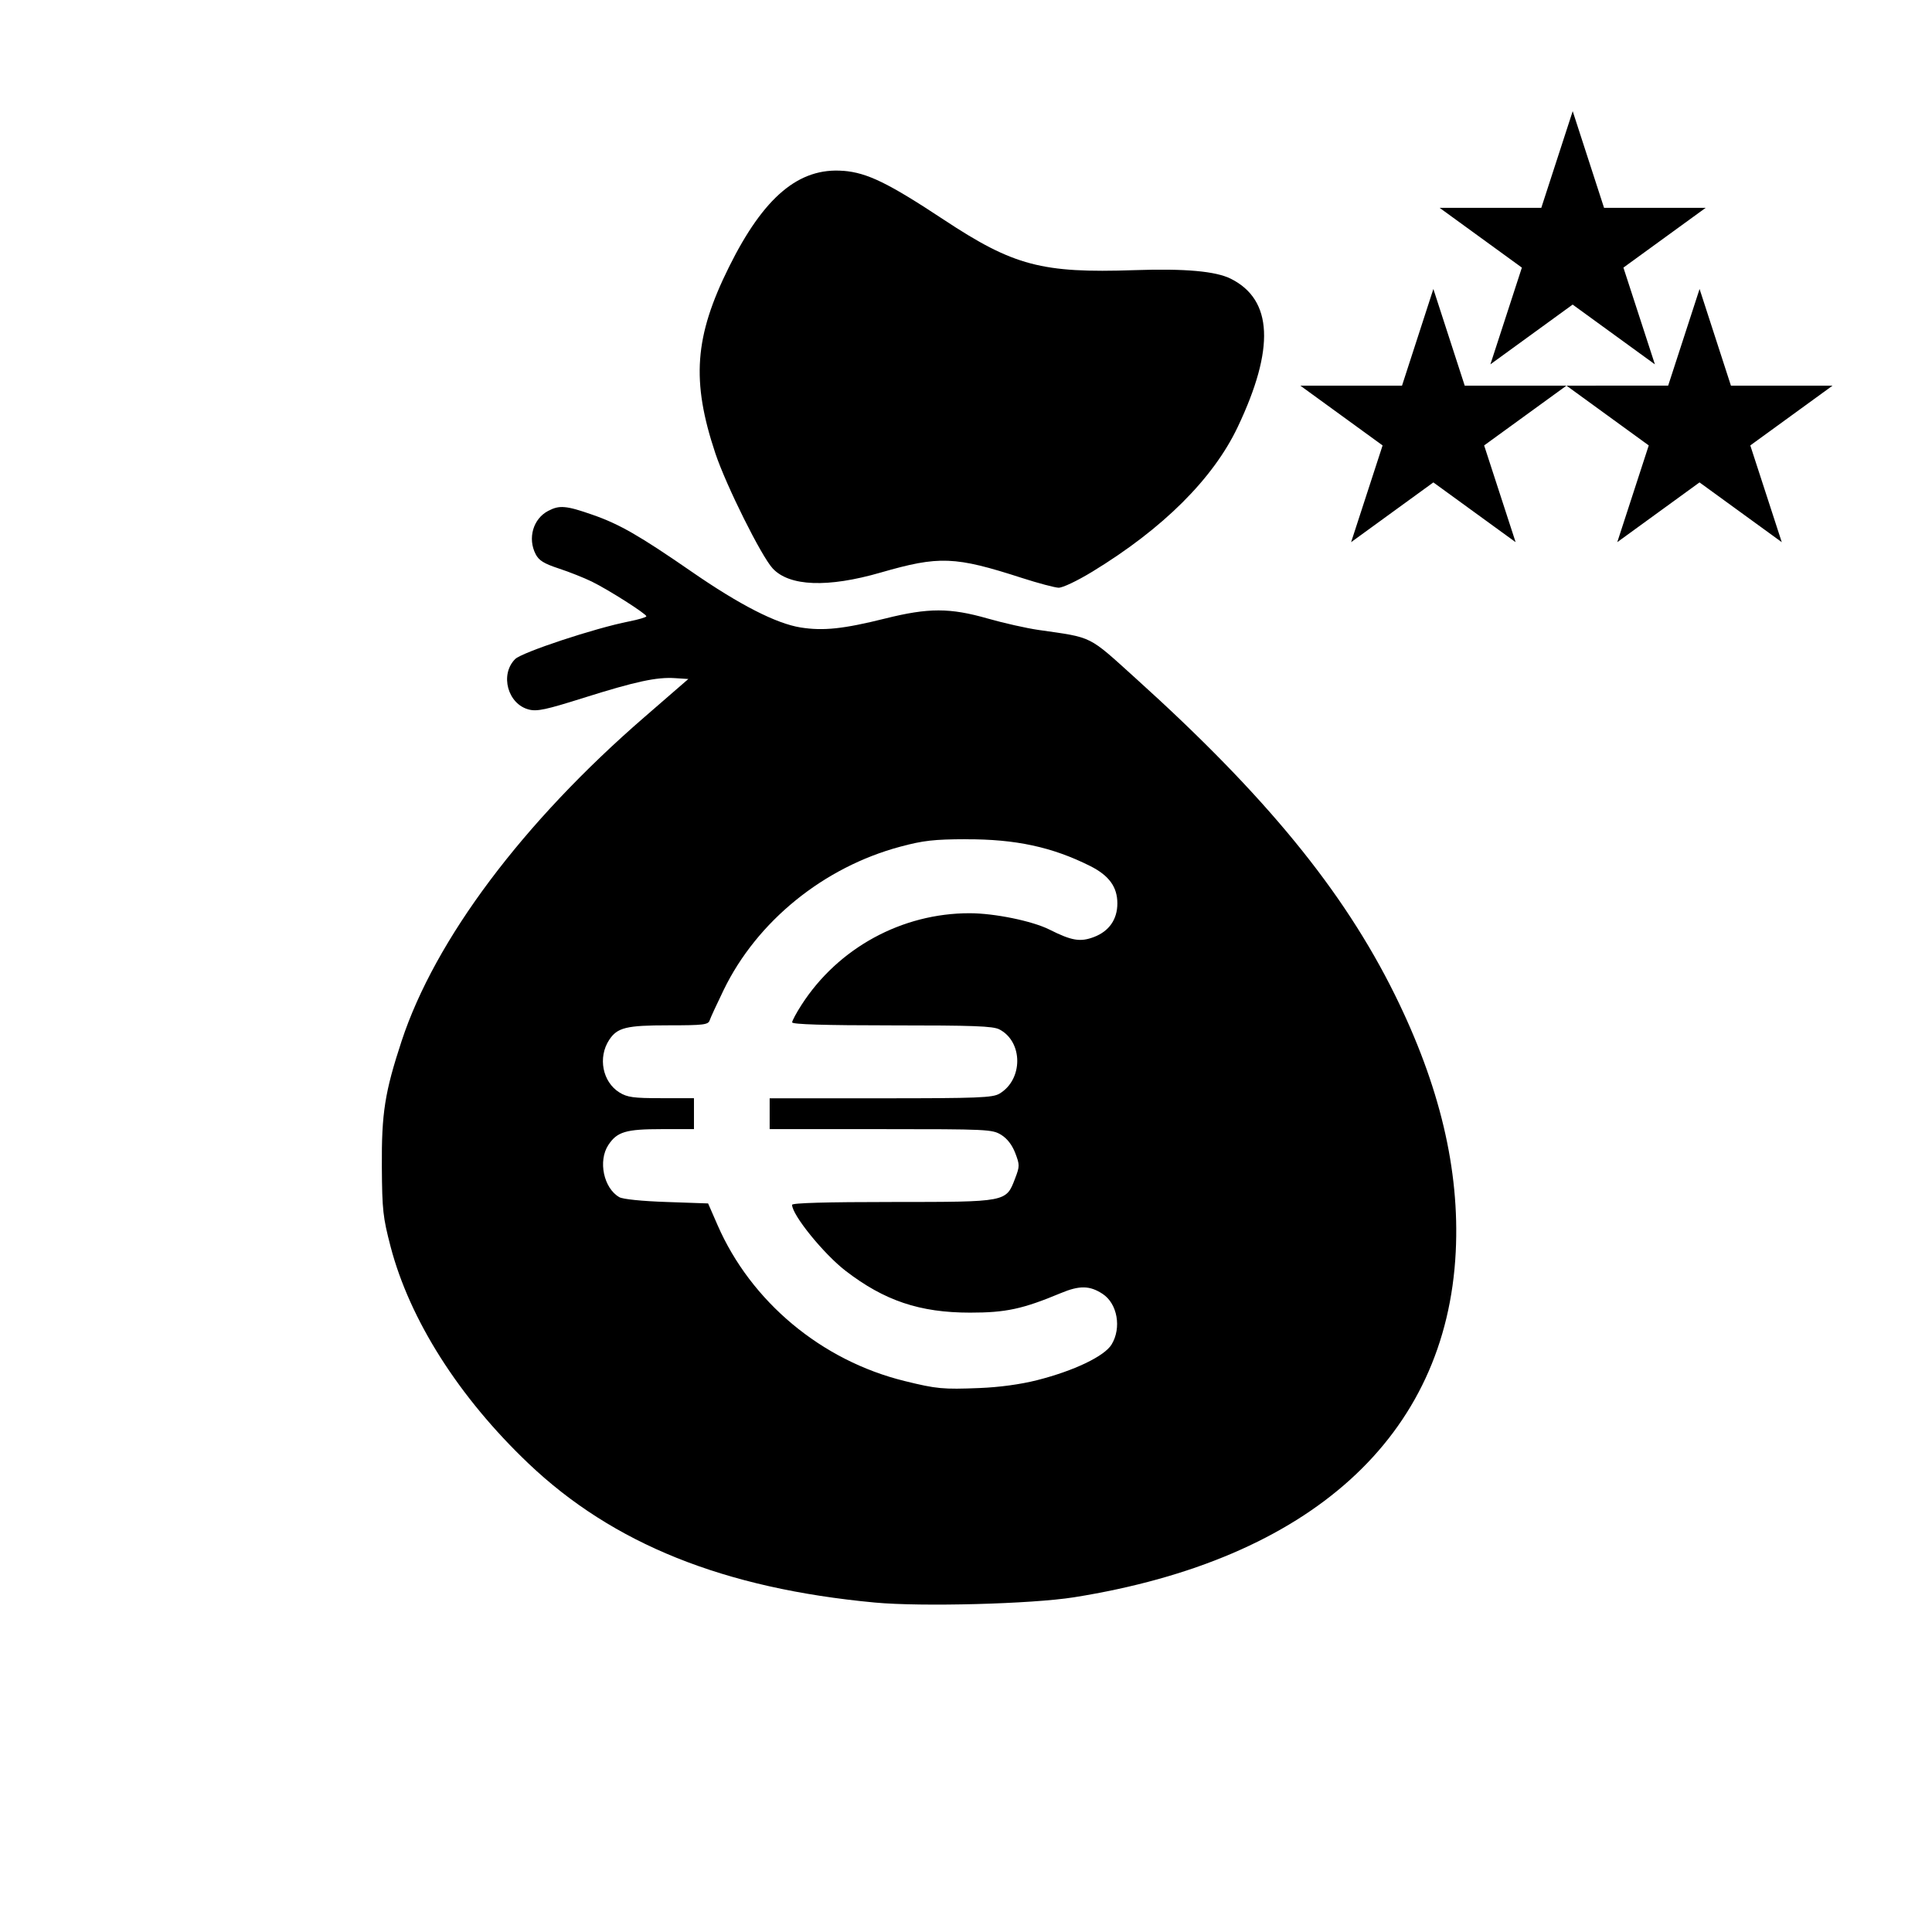 <?xml version="1.0" encoding="UTF-8" standalone="no"?>
<svg
   xmlns:dc="http://purl.org/dc/elements/1.1/"
   xmlns:cc="http://creativecommons.org/ns#"
   xmlns:rdf="http://www.w3.org/1999/02/22-rdf-syntax-ns#"
   xmlns:svg="http://www.w3.org/2000/svg"
   xmlns="http://www.w3.org/2000/svg"
   xmlns:sodipodi="http://sodipodi.sourceforge.net/DTD/sodipodi-0.dtd"
   xmlns:inkscape="http://www.inkscape.org/namespaces/inkscape"
   height="50"
   viewBox="0 0 33.333 33.333"
   width="50"
   version="1.1"
   id="svg6"
   sodipodi:docname="kubera_vi.svg"
   inkscape:version="0.92.5 (2060ec1f9f, 2020-04-08)"
   inkscape:export-filename="/home/hamhec/workspace/web/skills/dist/assets/languages/de_b2.svg.png"
   inkscape:export-xdpi="99.921013"
   inkscape:export-ydpi="99.921013">
  <defs
     id="defs10" />
  <sodipodi:namedview
     pagecolor="#ffffff"
     bordercolor="#666666"
     borderopacity="1"
     objecttolerance="10"
     gridtolerance="10"
     guidetolerance="10"
     inkscape:pageopacity="0"
     inkscape:pageshadow="2"
     inkscape:window-width="3840"
     inkscape:window-height="2050"
     id="namedview8"
     showgrid="false"
     showguides="true"
     inkscape:guide-bbox="true"
     inkscape:zoom="5.6568542"
     inkscape:cx="-33.270011"
     inkscape:cy="44.591204"
     inkscape:window-x="3348"
     inkscape:window-y="-12"
     inkscape:window-maximized="1"
     inkscape:current-layer="svg6">
    <sodipodi:guide
       position="0,16.667"
       orientation="0,1"
       id="guide822"
       inkscape:locked="false"
       inkscape:label=""
       inkscape:color="rgb(0,0,255)" />
    <sodipodi:guide
       position="16.667,0"
       orientation="1,0"
       id="guide824"
       inkscape:locked="false"
       inkscape:label=""
       inkscape:color="rgb(0,0,255)" />
    <sodipodi:guide
       position="0,32"
       orientation="0,1"
       id="guide821"
       inkscape:locked="false"
       inkscape:label=""
       inkscape:color="rgb(0,0,255)" />
    <sodipodi:guide
       position="32,0"
       orientation="1,0"
       id="guide823"
       inkscape:locked="false"
       inkscape:label=""
       inkscape:color="rgb(0,0,255)" />
    <sodipodi:guide
       position="25.333,0"
       orientation="1,0"
       id="guide825"
       inkscape:locked="false"
       inkscape:label=""
       inkscape:color="rgb(0,0,255)" />
    <sodipodi:guide
       position="0,25.333"
       orientation="0,1"
       id="guide827"
       inkscape:locked="false"
       inkscape:label=""
       inkscape:color="rgb(0,0,255)" />
  </sodipodi:namedview>
  <path
     d="M 27.134,1.918 26.592,3.586 h -1.754 l 1.419,1.031 -0.543,1.669 1.419,-1.031 1.419,1.031 -0.543,-1.669 1.419,-1.031 H 27.675 Z M 14.551,2.948 c -0.765,-0.062 -1.373,0.447 -1.973,1.657 -0.597,1.202 -0.653,1.965 -0.236,3.216 0.186,0.556 0.794,1.777 0.99,1.987 0.288,0.309 0.948,0.335 1.864,0.07 1.009,-0.291 1.276,-0.281 2.437,0.094 0.279,0.09 0.563,0.165 0.63,0.168 0.07,0.002 0.32,-0.117 0.585,-0.278 1.219,-0.743 2.083,-1.603 2.507,-2.496 0.643,-1.355 0.604,-2.193 -0.118,-2.556 -0.261,-0.131 -0.786,-0.179 -1.669,-0.149 -1.591,0.054 -2.081,-0.075 -3.284,-0.87 -0.96,-0.634 -1.32,-0.81 -1.734,-0.844 z m 10.179,2.038 -0.541,1.668 h -1.754 l 1.419,1.031 -0.543,1.669 1.419,-1.031 1.419,1.031 -0.543,-1.669 1.42,-1.031 h -1.755 z m 2.297,1.668 1.419,1.031 -0.543,1.669 1.419,-1.031 1.419,1.031 -0.543,-1.669 1.419,-1.031 H 29.864 L 29.323,4.986 28.781,6.653 Z M 9.742,8.75 C 9.633,8.74 9.557,8.763 9.459,8.814 9.198,8.949 9.1,9.288 9.242,9.562 c 0.056,0.108 0.143,0.162 0.398,0.246 0.18,0.059 0.437,0.161 0.57,0.226 0.29,0.142 0.941,0.557 0.942,0.599 3.4e-4,0.016 -0.135,0.056 -0.301,0.089 -0.586,0.115 -1.845,0.532 -1.963,0.649 -0.268,0.268 -0.128,0.779 0.238,0.871 0.142,0.036 0.296,0.002 0.943,-0.202 0.903,-0.284 1.263,-0.361 1.578,-0.34 l 0.229,0.015 -0.753,0.653 c -2.101,1.819 -3.617,3.841 -4.194,5.593 -0.29,0.882 -0.347,1.243 -0.341,2.17 0.005,0.749 0.019,0.871 0.151,1.378 0.331,1.263 1.177,2.596 2.375,3.737 1.459,1.39 3.374,2.16 5.981,2.403 0.805,0.075 2.705,0.025 3.435,-0.091 4.082,-0.65 6.428,-2.774 6.586,-5.962 0.07,-1.412 -0.276,-2.868 -1.053,-4.439 -0.888,-1.794 -2.228,-3.431 -4.457,-5.443 -0.844,-0.762 -0.735,-0.708 -1.692,-0.846 -0.206,-0.03 -0.598,-0.118 -0.871,-0.196 -0.653,-0.187 -1.024,-0.187 -1.769,-0.001 -0.722,0.18 -1.068,0.217 -1.46,0.155 -0.421,-0.067 -1.053,-0.39 -1.88,-0.962 C 11.032,9.241 10.688,9.043 10.222,8.881 9.993,8.801 9.851,8.759 9.742,8.75 Z m 6.924,5.73 c 0.855,-0.003 1.487,0.133 2.142,0.461 0.325,0.163 0.47,0.361 0.47,0.645 0,0.276 -0.142,0.48 -0.403,0.58 -0.237,0.09 -0.383,0.066 -0.769,-0.128 -0.295,-0.148 -0.948,-0.282 -1.377,-0.282 -1.168,-10e-4 -2.268,0.599 -2.9,1.581 -0.089,0.138 -0.162,0.274 -0.162,0.302 0,0.034 0.554,0.052 1.72,0.052 1.407,0 1.744,0.012 1.855,0.069 0.411,0.213 0.412,0.866 0.002,1.109 -0.118,0.07 -0.363,0.08 -2.05,0.08 h -1.915 v 0.266 0.266 h 1.917 c 1.845,0 1.923,0.004 2.077,0.098 0.104,0.064 0.189,0.174 0.243,0.314 0.078,0.204 0.078,0.229 -0.002,0.438 -0.157,0.411 -0.134,0.406 -2.118,0.407 -1.143,1.44e-4 -1.73,0.017 -1.73,0.049 0,0.175 0.546,0.848 0.922,1.138 0.67,0.516 1.281,0.722 2.149,0.722 0.617,2.11e-4 0.906,-0.062 1.563,-0.336 0.325,-0.136 0.502,-0.133 0.724,0.013 0.255,0.167 0.329,0.586 0.154,0.873 -0.124,0.203 -0.647,0.453 -1.284,0.615 -0.289,0.073 -0.648,0.122 -0.997,0.136 -0.628,0.025 -0.737,0.015 -1.289,-0.121 -1.434,-0.352 -2.653,-1.369 -3.23,-2.695 l -0.161,-0.369 -0.715,-0.025 c -0.426,-0.014 -0.756,-0.048 -0.817,-0.083 -0.27,-0.155 -0.369,-0.625 -0.19,-0.899 0.151,-0.23 0.303,-0.275 0.919,-0.275 h 0.559 V 19.213 18.947 h -0.564 c -0.48,0 -0.586,-0.015 -0.721,-0.098 -0.293,-0.181 -0.376,-0.605 -0.178,-0.907 0.14,-0.214 0.295,-0.252 1.025,-0.252 0.606,0 0.684,-0.01 0.709,-0.086 0.015,-0.047 0.124,-0.281 0.241,-0.523 0.575,-1.186 1.727,-2.121 3.051,-2.474 0.396,-0.106 0.58,-0.126 1.126,-0.128 z"
     id="path1119"
     inkscape:connector-curvature="0" />
</svg>
